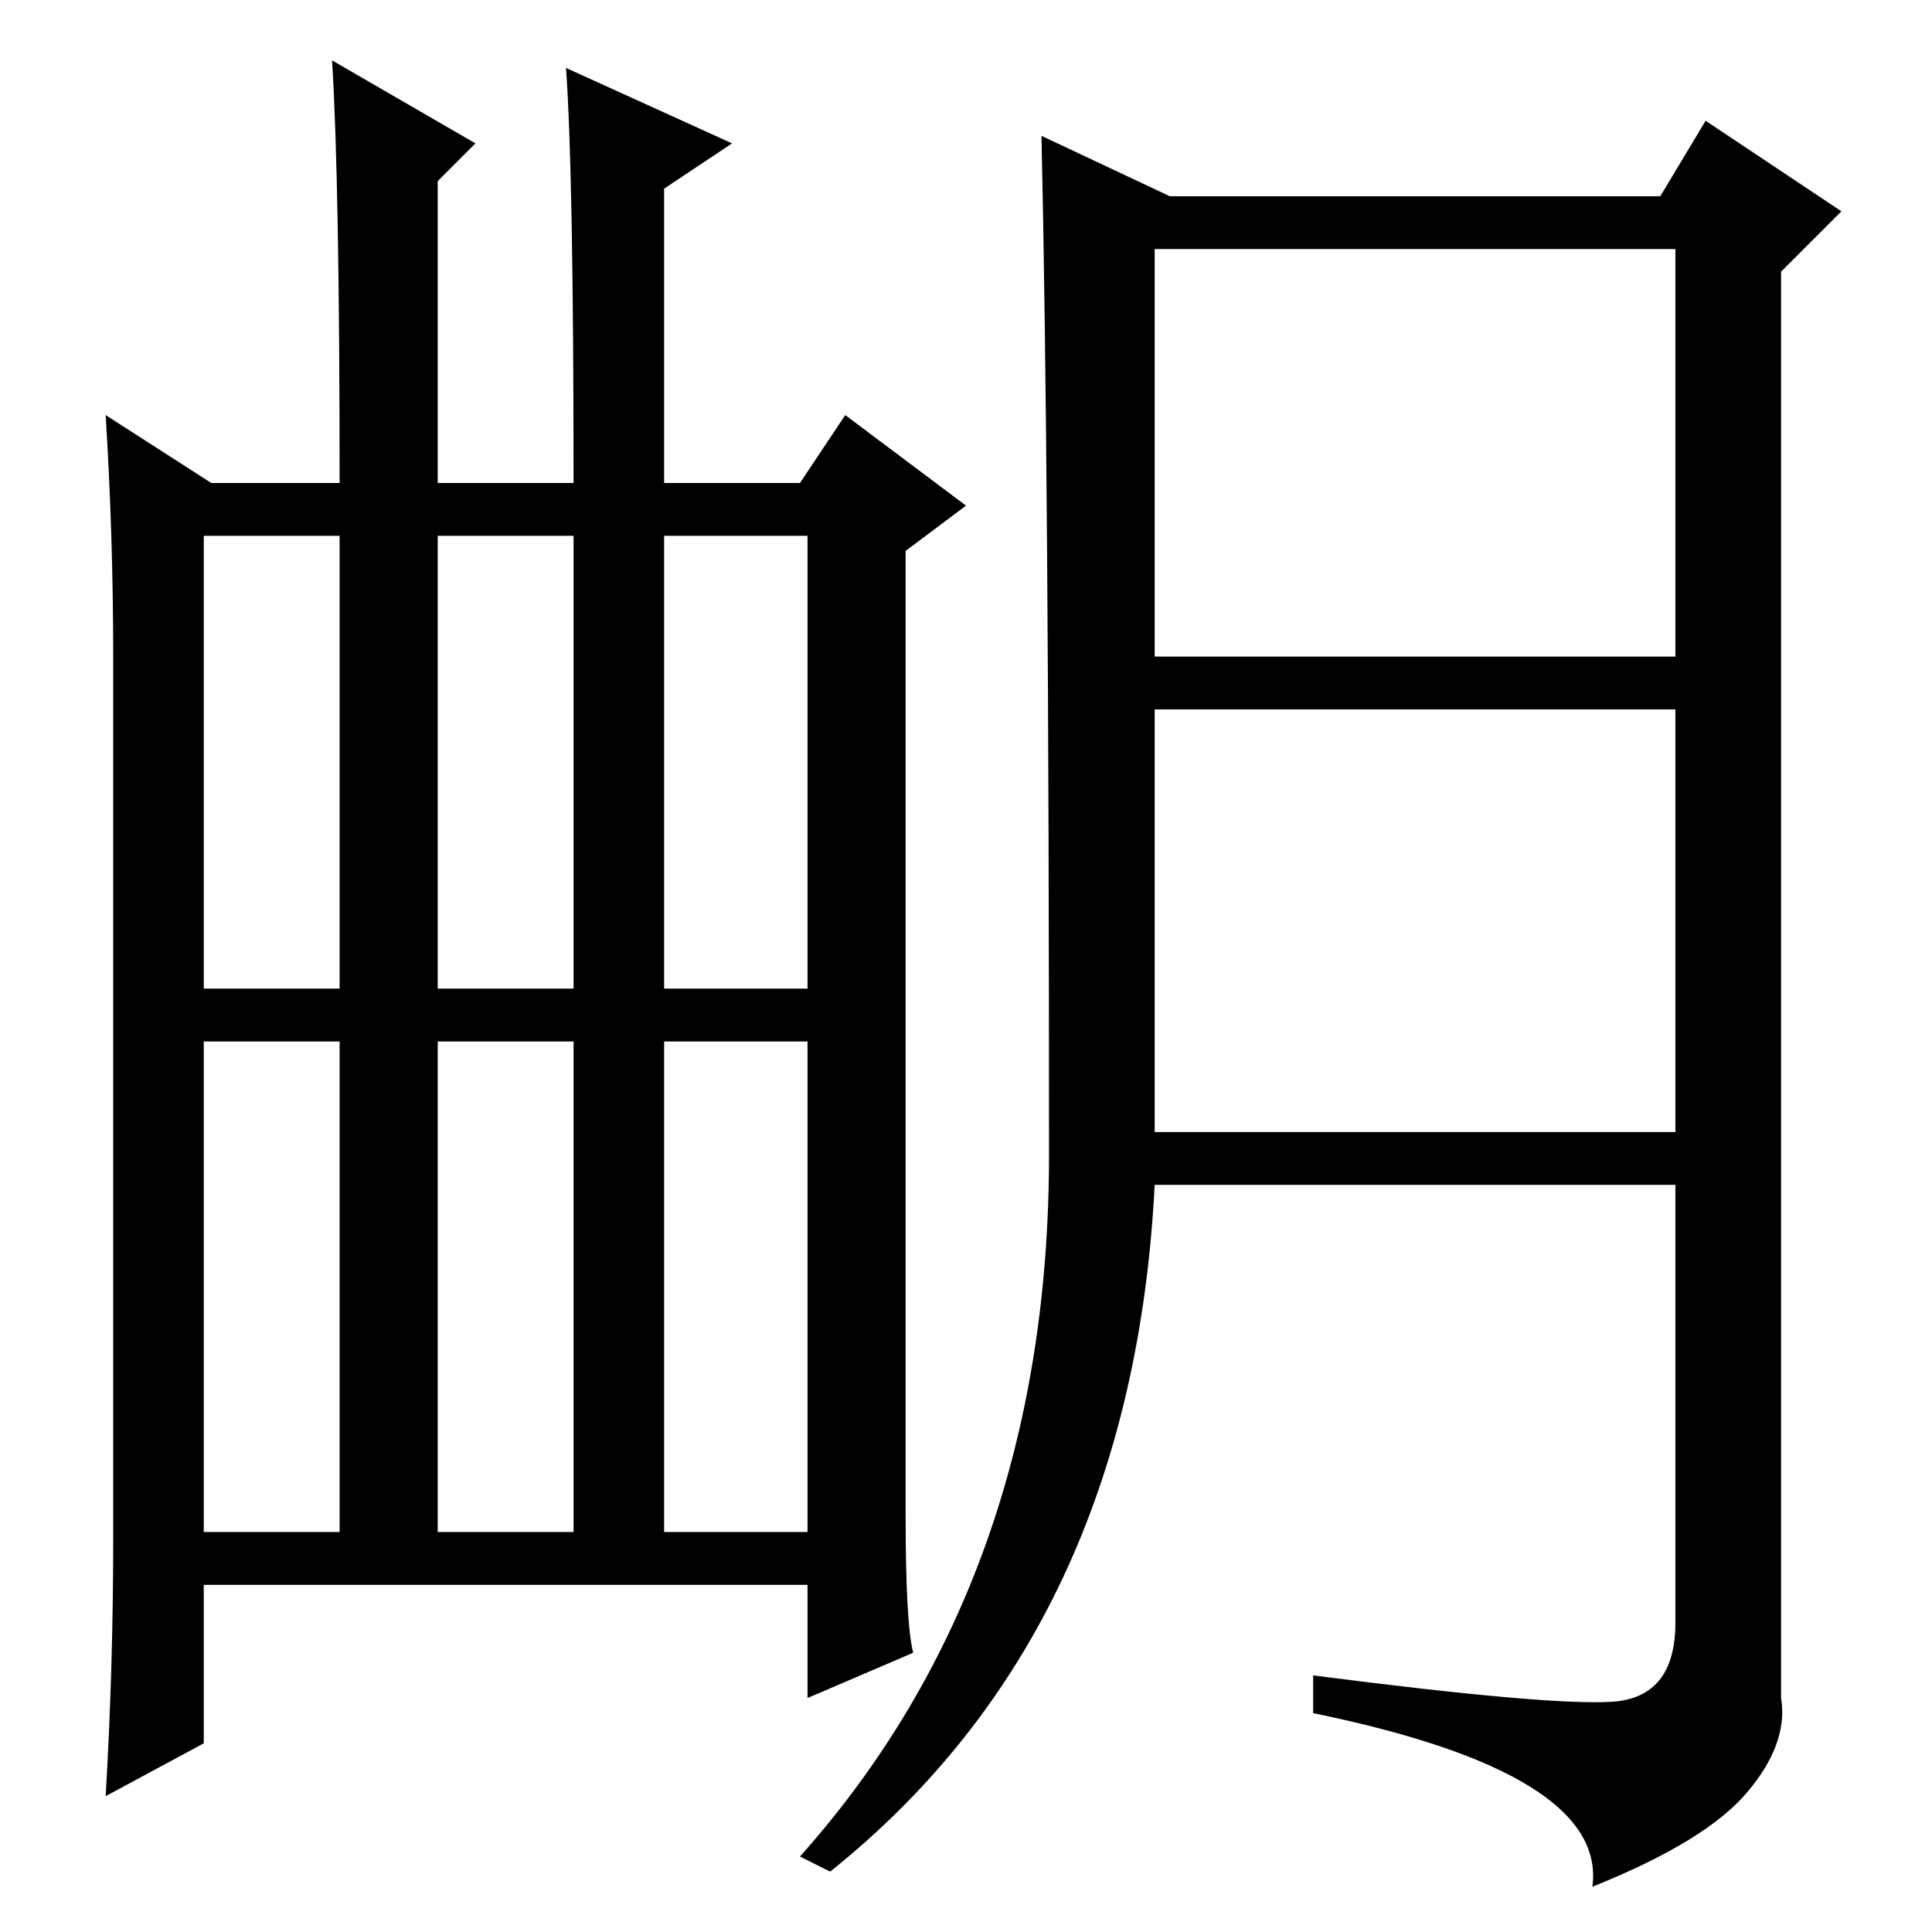 <?xml version="1.0" standalone="no"?>
<!DOCTYPE svg PUBLIC "-//W3C//DTD SVG 1.1//EN" "http://www.w3.org/Graphics/SVG/1.1/DTD/svg11.dtd" >
<svg xmlns="http://www.w3.org/2000/svg" xmlns:xlink="http://www.w3.org/1999/xlink" version="1.1" viewBox="0 -36 256 256">
  <g transform="matrix(1 0 0 -1 0 220)">
   <path fill="currentColor"
d="M88 53h19v65h-19v-65zM14 201l14 -9h17q0 40 -1 56l19 -11l-5 -5v-40h18q0 41 -1 55l22 -10l-9 -6v-39h18l6 9l16 -12l-8 -6v-128q0 -14 1 -18l-14 -6v15h-80v-21l-13 -7q1 17 1 34v117q0 16 -1 32zM27 125h18v60h-18v-60zM58 125h18v60h-18v-60zM88 125h19v60h-19v-60z
M27 53h18v65h-18v-65zM58 53h18v65h-18v-65zM153 169h69v54h-69v-54zM153 106h69v56h-69v-56zM155 230h65l6 10l18 -12l-8 -8v-189q1 -6 -4.5 -12.5t-20.5 -12.5q2 15 -37 23v5q31 -4 39.5 -3.5t8.5 10.5v58h-69q-3 -59 -43 -91l-4 2q33 37 33 93q0 91 -1 135z" />
  </g>

</svg>
